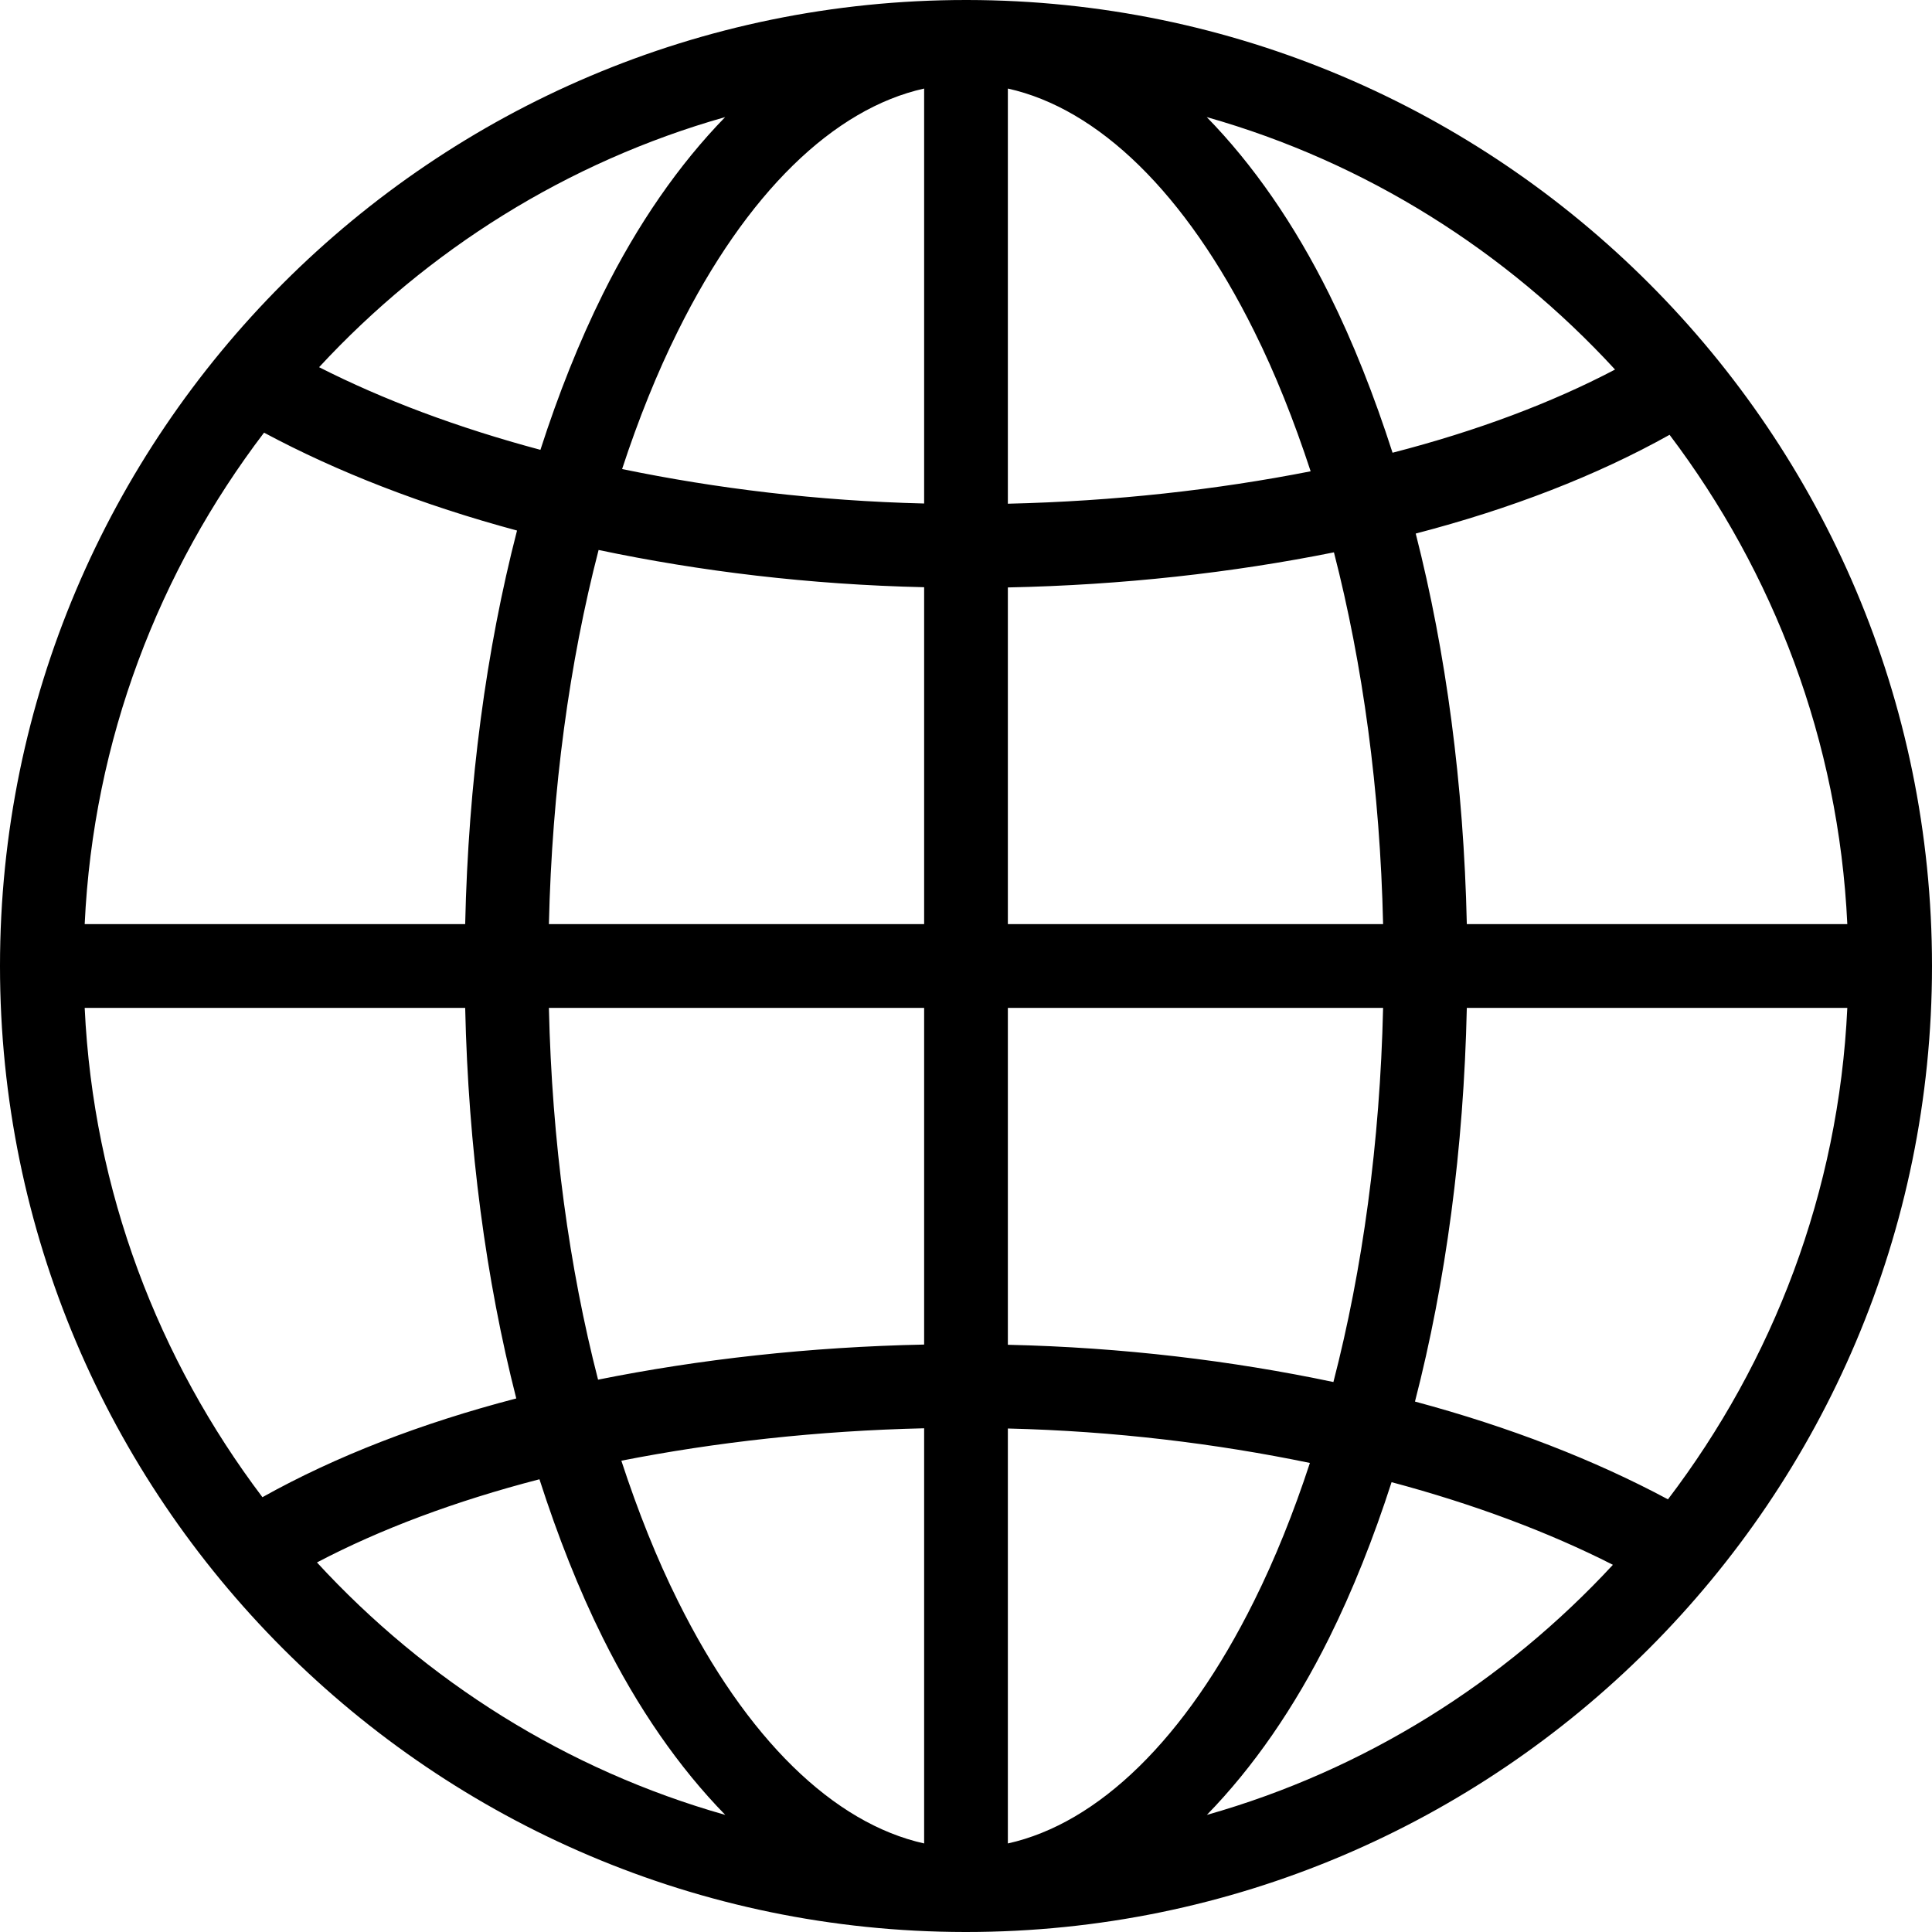 <?xml version="1.0" encoding="UTF-8"?>
<svg width="18px" height="18px" viewBox="0 0 18 18" version="1.1" xmlns="http://www.w3.org/2000/svg" xmlns:xlink="http://www.w3.org/1999/xlink">
    <title>Language (world)</title>
    <g id="Language-(world)" stroke="none" stroke-width="1" fill="none" fill-rule="evenodd">
        <path d="M9,0 C4.036,0 0,4.036 0,9 C0,13.961 4.03,17.994 8.989,18 C8.993,18 8.996,18 9,18 C13.964,18 18,13.964 18,9 C18,4.039 13.97,0.006 9.011,0 C9.009,0 9.008,0 9.006,0 C9.004,0 9.002,0 9,0 L9,0 Z M8.61,0.825 L8.61,4.691 C7.617,4.667 6.671,4.551 5.796,4.37 C5.948,3.906 6.122,3.474 6.315,3.086 C6.955,1.796 7.768,1.012 8.61,0.825 Z M9.39,0.825 C10.232,1.012 11.045,1.796 11.685,3.086 C11.881,3.479 12.056,3.919 12.211,4.391 C11.336,4.563 10.386,4.67 9.39,4.693 L9.39,0.825 Z M6.756,1.091 C6.325,1.533 5.94,2.089 5.617,2.739 C5.397,3.182 5.203,3.67 5.035,4.191 C4.264,3.985 3.569,3.724 2.973,3.421 C3.984,2.329 5.283,1.508 6.756,1.091 Z M11.243,1.091 C12.726,1.511 14.032,2.34 15.047,3.443 C14.457,3.753 13.758,4.016 12.974,4.218 C12.803,3.687 12.607,3.189 12.383,2.739 C12.06,2.089 11.675,1.533 11.243,1.091 Z M2.46,4.031 C3.145,4.398 3.938,4.706 4.817,4.943 C4.53,6.054 4.363,7.295 4.334,8.61 L0.789,8.61 C0.869,6.891 1.483,5.315 2.46,4.031 Z M15.555,4.051 C16.523,5.332 17.131,6.9 17.211,8.61 L13.666,8.61 C13.637,7.307 13.472,6.076 13.19,4.971 C14.078,4.74 14.875,4.431 15.555,4.051 Z M5.577,5.124 C6.522,5.323 7.541,5.447 8.61,5.471 L8.61,8.61 L5.114,8.61 C5.143,7.353 5.306,6.17 5.577,5.124 Z M12.428,5.146 C12.696,6.187 12.858,7.362 12.886,8.61 L9.39,8.61 L9.39,5.473 C10.461,5.451 11.482,5.336 12.428,5.146 Z M0.789,9.39 L4.334,9.39 C4.363,10.693 4.528,11.924 4.81,13.029 C3.922,13.26 3.125,13.569 2.445,13.949 C1.477,12.668 0.869,11.1 0.789,9.39 Z M5.114,9.39 L8.61,9.39 L8.61,12.527 C7.539,12.549 6.518,12.664 5.572,12.854 C5.304,11.813 5.142,10.638 5.114,9.39 Z M9.39,9.39 L12.886,9.39 C12.857,10.647 12.694,11.83 12.423,12.876 C11.478,12.677 10.459,12.553 9.39,12.529 L9.39,9.39 Z M13.666,9.39 L17.211,9.39 C17.131,11.109 16.517,12.685 15.54,13.969 C14.855,13.602 14.062,13.294 13.183,13.058 C13.47,11.946 13.637,10.705 13.666,9.39 Z M8.61,13.307 L8.61,17.175 C7.768,16.988 6.955,16.204 6.315,14.914 C6.119,14.521 5.944,14.082 5.789,13.609 C6.664,13.437 7.614,13.33 8.61,13.307 Z M9.39,13.309 C10.383,13.333 11.329,13.449 12.204,13.63 C12.052,14.094 11.878,14.526 11.685,14.914 C11.045,16.204 10.232,16.988 9.39,17.175 L9.39,13.309 Z M5.026,13.782 C5.197,14.313 5.393,14.811 5.617,15.261 C5.94,15.911 6.325,16.467 6.757,16.909 C5.274,16.489 3.968,15.66 2.953,14.557 C3.543,14.247 4.242,13.985 5.026,13.782 Z M12.965,13.809 C13.736,14.015 14.431,14.276 15.027,14.579 C14.016,15.671 12.717,16.492 11.244,16.909 C11.675,16.467 12.06,15.911 12.383,15.261 C12.603,14.818 12.797,14.33 12.965,13.809 Z" id="Shape" fill="#000000" fill-rule="nonzero"></path>
    </g>
</svg>